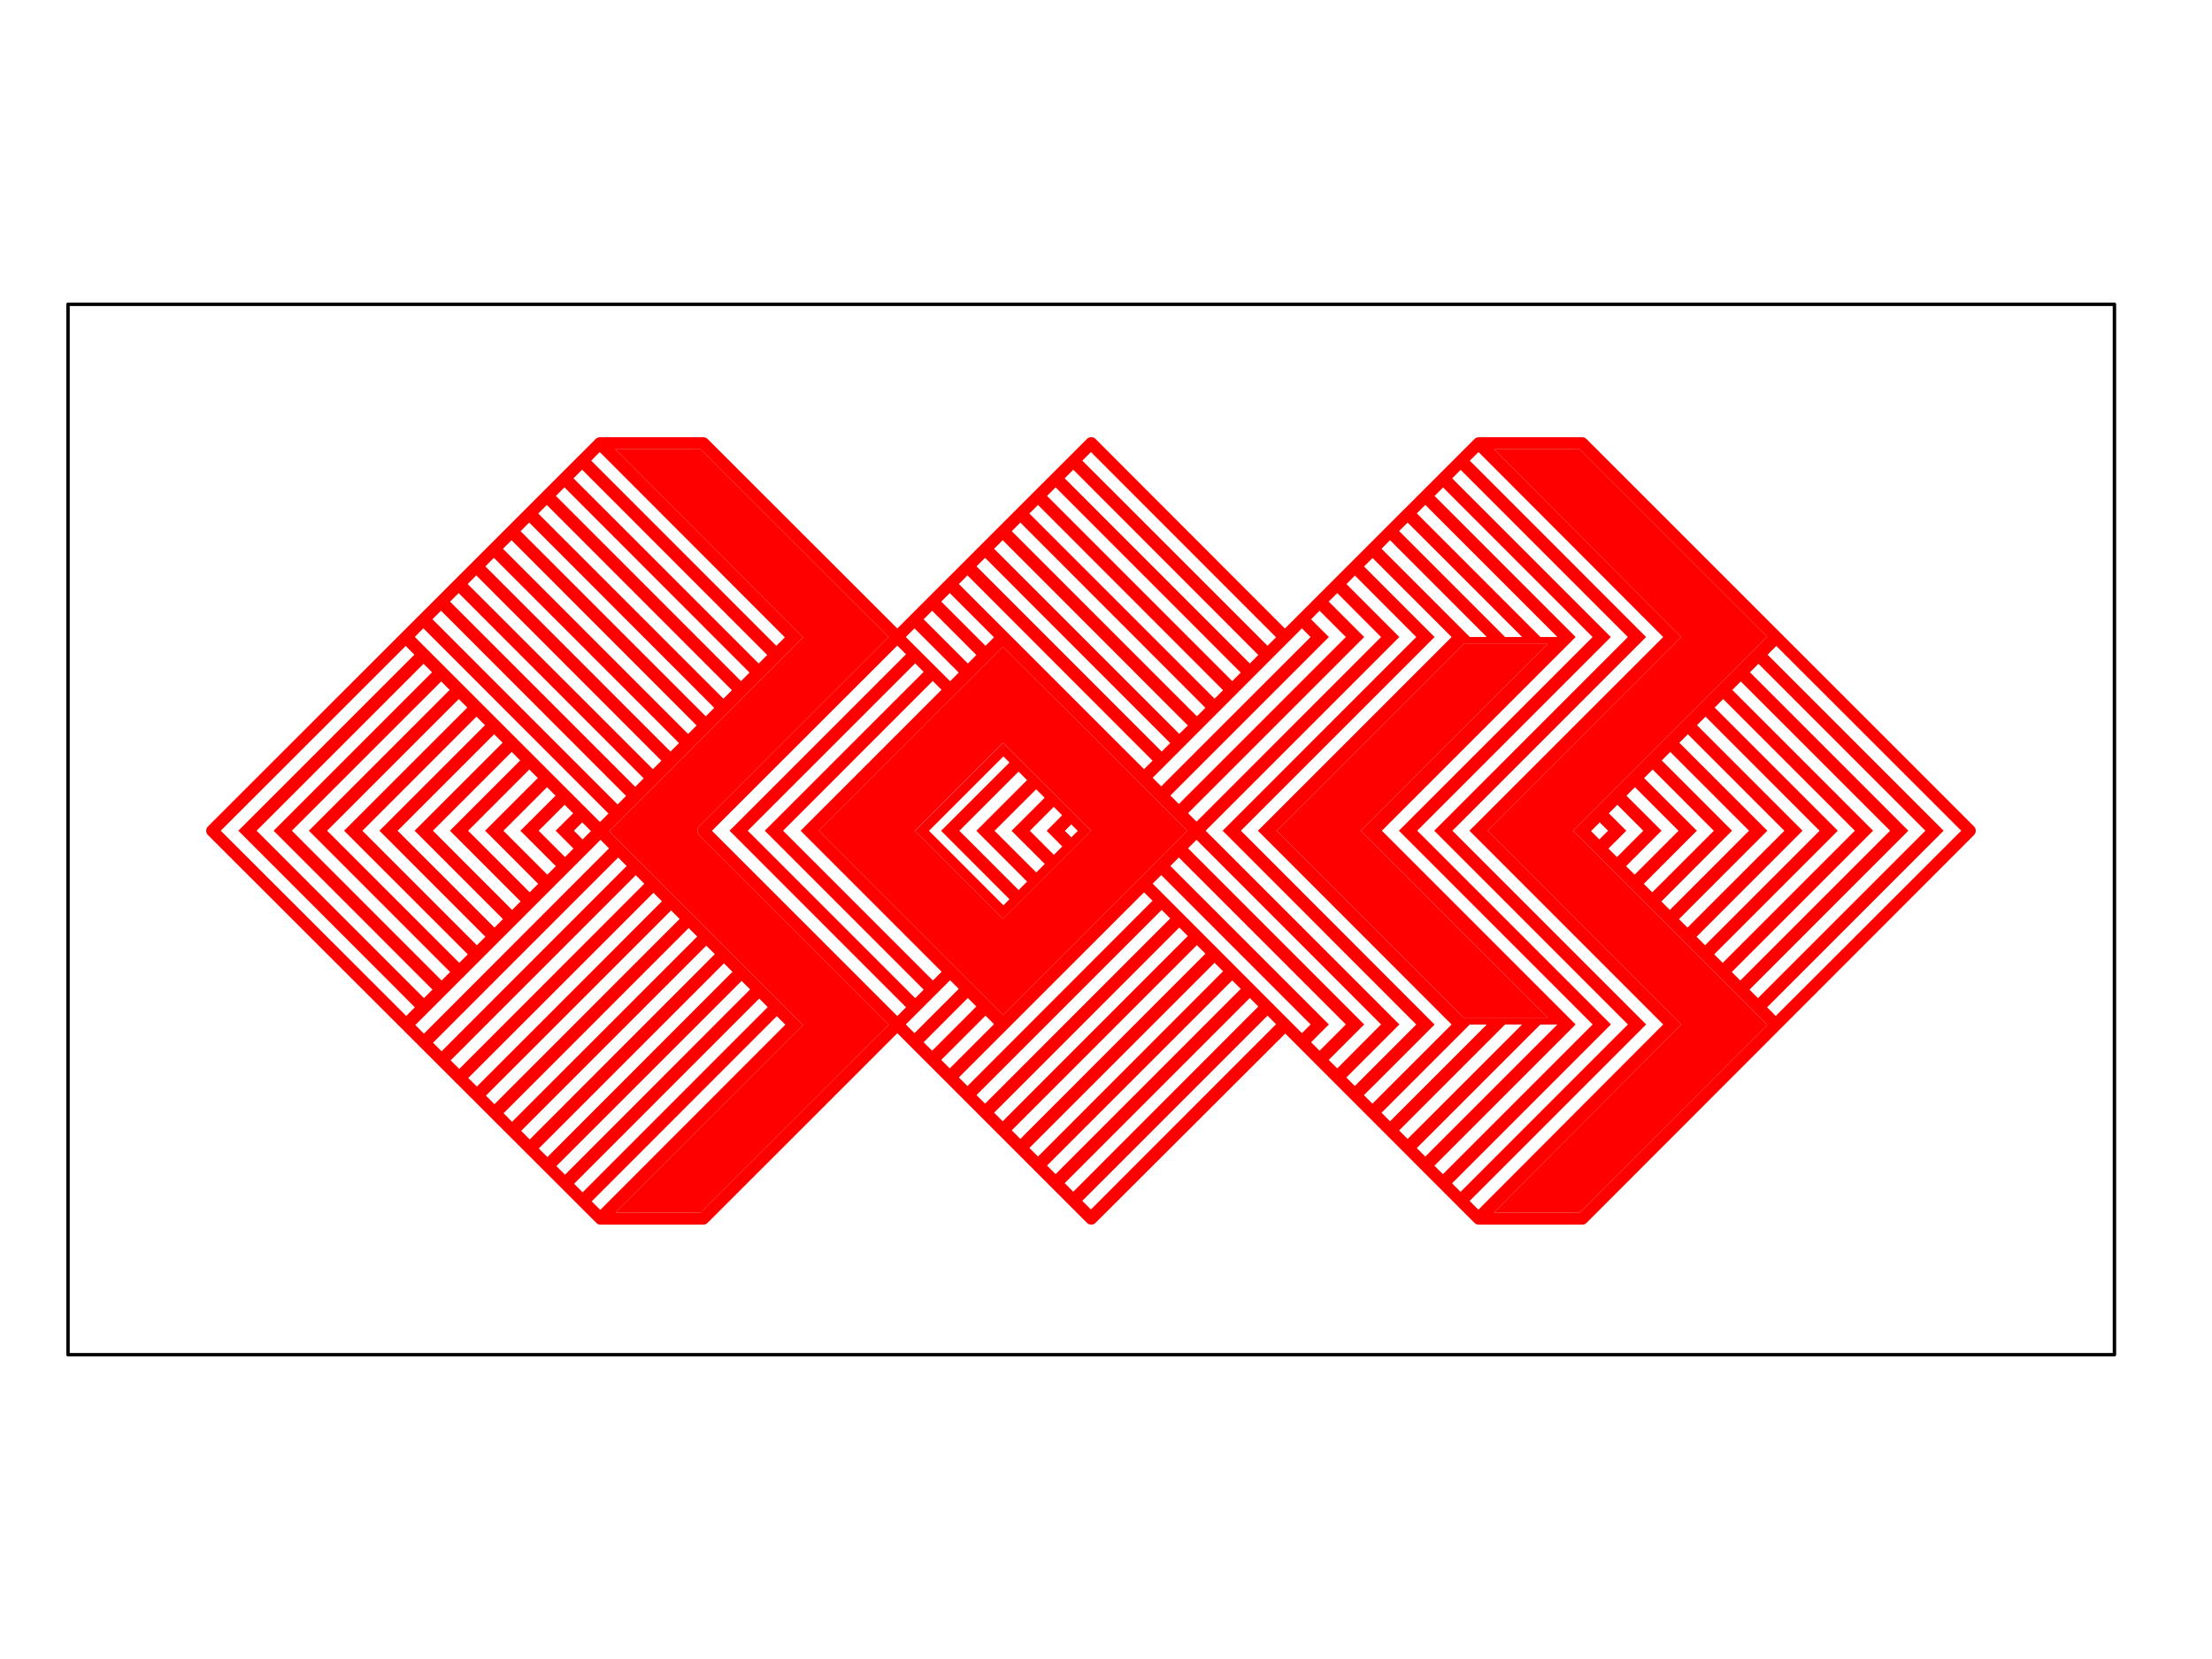 <?xml version="1.0" encoding="utf-8"?>
<!-- Generator: Adobe Illustrator 16.0.0, SVG Export Plug-In . SVG Version: 6.00 Build 0)  -->
<!DOCTYPE svg PUBLIC "-//W3C//DTD SVG 1.1//EN" "http://www.w3.org/Graphics/SVG/1.1/DTD/svg11.dtd">
<svg version="1.1" xmlns="http://www.w3.org/2000/svg" xmlns:xlink="http://www.w3.org/1999/xlink" x="0px" y="0px" width="640px"
	 height="480px" viewBox="0 0 640 480" enable-background="new 0 0 640 480" xml:space="preserve">
<g id="Default">
	
		<rect x="19.678" y="88.046" fill="none" stroke="#000000" stroke-linecap="round" stroke-linejoin="round" width="592.095" height="303.908"/>
</g>
<g id="Layer_01">
	<g>
		<polygon fill="#FF0000" points="432.21,350.819 486.47,296.405 430.433,240.351 486.47,184.313 432.261,129.984 457.041,129.984 
			511.284,184.21 455.127,240.351 511.318,296.542 457.075,350.819 		"/>
		<polygon fill="#FF0000" points="393.688,240.351 447.744,186.313 423.46,186.313 369.404,240.351 423.46,294.44 447.744,294.44 		
			"/>
		<path fill="#FF0000" d="M177.998,129.984c8.255,0,16.509,0,24.746,0c18.132,18.115,36.265,36.214,54.38,54.329
			c-18.27,18.269-36.555,36.537-54.842,54.807c-0.324,0.324-0.512,0.77-0.512,1.248c0,0.461,0.188,0.905,0.512,1.23
			c18.287,18.285,36.572,36.572,54.859,54.857c-18.133,18.115-36.266,36.248-54.397,54.363c-8.203,0-16.406,0-24.609,0
			c18.081-18.064,36.162-36.145,54.226-54.209c-18.713-18.713-37.409-37.41-56.105-56.123
			c18.696-18.696,37.393-37.393,56.105-56.105C214.245,166.249,196.113,148.116,177.998,129.984z"/>
		<path fill="#FF0000" d="M290.176,187.116l-53.252,53.234l53.286,53.286l53.286-53.286L290.176,187.116z M264.712,240.351
			l25.498-25.48l25.516,25.48l-25.516,25.498L264.712,240.351z"/>
	</g>
	<path fill="#FF0000" d="M290.219,214.896l-25.498,25.48l25.498,25.498l25.516-25.498L290.219,214.896z M290.321,261.927
		l-21.533-21.551l21.517-21.516l1.76,1.76l-19.773,19.756l19.773,19.79L290.321,261.927z M294.713,257.517l-17.141-17.141
		l17.124-17.124l2.461,2.461l-14.663,14.663l14.68,14.697L294.713,257.517z M299.823,252.425l-12.065-12.049l12.031-12.014
		l2.461,2.461l-9.57,9.553l9.604,9.588L299.823,252.425z M304.916,247.331l-6.938-6.955l6.904-6.922l2.427,2.428l-4.478,4.494
		l4.512,4.529L304.916,247.331z M308.095,240.376l1.862-1.846l1.881,1.88l-1.863,1.846L308.095,240.376z"/>
	<path fill="#FF0000" d="M571.149,239.12c-37.375-37.375-74.768-74.751-112.143-112.109c-0.325-0.342-0.77-0.513-1.248-0.513
		c-9.963,0-19.927,0-29.907,0c-0.444,0-0.889,0.188-1.23,0.513c-18.286,18.27-36.572,36.555-54.858,54.842
		c-18.252-18.287-36.538-36.572-54.79-54.859c-0.684-0.684-1.812-0.684-2.478,0c-18.304,18.287-36.59,36.556-54.876,54.842
		c-18.32-18.286-36.606-36.555-54.909-54.842c-0.325-0.324-0.77-0.495-1.248-0.495c-9.946,0-19.893,0-29.839,0
		c-0.479,0-0.923,0.171-1.247,0.495c-37.41,37.376-74.803,74.752-112.213,112.127c-0.324,0.324-0.512,0.77-0.512,1.248
		c0,0.461,0.188,0.905,0.512,1.23c37.444,37.409,74.905,74.818,112.366,112.211c0.308,0.342,0.752,0.514,1.23,0.514
		c9.912,0,19.808,0,29.72,0c0.461,0,0.905-0.188,1.247-0.514c18.286-18.285,36.589-36.589,54.893-54.875
		c18.286,18.286,36.572,36.59,54.876,54.875c0.342,0.359,0.803,0.514,1.247,0.514s0.889-0.172,1.23-0.514
		c18.286-18.252,36.606-36.504,54.893-54.772c18.252,18.269,36.504,36.521,54.739,54.772c0.324,0.342,0.769,0.514,1.247,0.514
		c9.98,0,19.961,0,29.941,0c0.479,0,0.923-0.188,1.247-0.514c37.376-37.393,74.734-74.802,112.109-112.211
		C571.816,240.915,571.816,239.804,571.149,239.12z M412.386,146.083l38.213,38.213h-4.922l-35.752-35.752L412.386,146.083z
		 M447.744,186.313l-54.056,54.038l54.056,54.09H423.46l-54.056-54.09l54.056-54.038H447.744z M407.275,151.192l33.12,33.104h-4.939
		l-30.642-30.643L407.275,151.192z M402.183,156.286l27.993,28.01h-4.922l-25.532-25.532L402.183,156.286z M386.904,171.599
		l12.681,12.715l-53.389,53.422l-2.461-2.461l50.962-50.961l-10.254-10.254L386.904,171.599z M381.794,176.708l7.605,7.605
		l-48.33,48.313l-2.443-2.461l45.852-45.852l-5.145-5.145L381.794,176.708z M226.567,240.351l43.306-43.322l2.546,2.546
		l-40.775,40.776l40.793,40.793l-2.529,2.547L226.567,240.351z M267.259,286.339l-2.461,2.461l-48.45-48.449l48.433-48.416
		l2.461,2.461l-45.972,45.955L267.259,286.339z M236.924,240.351l53.252-53.234l53.32,53.234l-53.286,53.286L236.924,240.351z
		 M376.685,181.801l2.512,2.513l-43.22,43.203l-2.478-2.479L376.685,181.801z M315.64,130.788l53.56,53.594l-2.461,2.461
		l-53.577-53.561L315.64,130.788z M310.53,135.897l53.542,53.611l-2.461,2.461l-53.56-53.577L310.53,135.897z M305.42,141.007
		l53.56,53.594l-2.461,2.461l-53.576-53.576L305.42,141.007z M300.327,146.101l53.543,53.594l-2.461,2.461l-53.577-53.577
		L300.327,146.101z M295.218,151.192l53.542,53.594l-2.461,2.461l-53.56-53.559L295.218,151.192z M290.107,156.286l53.56,53.61
		l-2.461,2.444L287.63,158.78L290.107,156.286z M285.015,161.396l53.56,53.594l-2.461,2.461l-53.577-53.576L285.015,161.396z
		 M279.922,166.488l53.542,53.594l-2.461,2.461l-53.576-53.56L279.922,166.488z M274.795,171.599l12.8,12.8l-2.461,2.461l-12.8-12.8
		L274.795,171.599z M269.702,176.708l12.783,12.801l-2.443,2.461l-12.801-12.801L269.702,176.708z M264.593,181.801l12.8,12.8
		l-2.495,2.496l-12.817-12.783L264.593,181.801z M173.521,130.788l53.56,53.61l-2.461,2.461l-53.56-53.577L173.521,130.788z
		 M168.428,135.897l53.542,53.611l-2.461,2.461l-53.576-53.577L168.428,135.897z M163.317,141.007l53.543,53.594l-2.461,2.461
		l-53.56-53.576L163.317,141.007z M158.208,146.101l53.56,53.594l-2.461,2.461l-53.577-53.577L158.208,146.101z M153.115,151.192
		l53.542,53.611l-2.461,2.443l-53.576-53.559L153.115,151.192z M148.005,156.303l53.543,53.594l-2.461,2.461l-53.56-53.577
		L148.005,156.303z M142.896,161.396l53.56,53.594l-2.461,2.461l-53.56-53.576L142.896,161.396z M137.803,166.488l53.56,53.61
		l-2.461,2.444l-53.594-53.56L137.803,166.488z M132.71,171.599l53.525,53.594l-2.443,2.461l-53.577-53.577L132.71,171.599z
		 M127.601,176.69l53.542,53.594l-2.461,2.461l-53.56-53.576L127.601,176.69z M122.49,181.784l53.56,53.594l-2.461,2.461
		l-53.576-53.561L122.49,181.784z M170.974,240.453l-2.409,2.409l-2.513-2.512l2.41-2.41L170.974,240.453z M84.448,240.351
		l43.203-43.186l2.461,2.443L89.37,240.351l40.861,40.879l-2.461,2.461L84.448,240.351z M125.122,286.322l-2.461,2.461
		l-48.416-48.433l48.297-48.296l2.461,2.461l-45.836,45.835L125.122,286.322z M94.651,240.351l38.093-38.094l2.461,2.461
		l-35.649,35.633l35.786,35.77l-2.461,2.461L94.651,240.351z M104.854,240.368l33.001-33.018l2.461,2.461l-30.54,30.539
		l30.659,30.676l-2.461,2.461L104.854,240.368z M115.039,240.368l27.925-27.926l2.461,2.461l-25.464,25.447l25.566,25.566
		l-2.461,2.461L115.039,240.368z M125.259,240.351l22.798-22.798l2.461,2.461l-20.337,20.337l20.439,20.457l-2.461,2.461
		L125.259,240.351z M135.444,240.368l17.705-17.723l2.461,2.461l-15.244,15.244l15.347,15.363l-2.461,2.461L135.444,240.368z
		 M145.664,240.368l12.612-12.613l2.461,2.461l-10.168,10.135l10.254,10.254l-2.461,2.461L145.664,240.368z M155.85,240.351
		l7.52-7.502l2.461,2.461l-5.059,5.041l5.144,5.161l-2.443,2.461L155.85,240.351z M117.534,293.944l-53.662-53.594l53.508-53.457
		l2.513,2.529l-50.928,50.928l51.064,51.082L117.534,293.944z M120.166,296.576l53.577-53.577l2.461,2.461l-53.543,53.611
		L120.166,296.576z M125.293,301.687l53.56-53.577l2.461,2.461l-53.543,53.594L125.293,301.687z M130.386,306.796l53.56-53.576
		l2.478,2.461l-53.542,53.594L130.386,306.796z M135.479,311.889l53.577-53.577l2.461,2.461l-53.543,53.594L135.479,311.889z
		 M140.589,316.999l53.576-53.577l2.461,2.461l-53.56,53.594L140.589,316.999z M145.698,322.091l53.56-53.576l2.461,2.461
		l-53.56,53.594L145.698,322.091z M150.791,327.185l53.56-53.577l2.461,2.461l-53.543,53.61L150.791,327.185z M155.884,332.294
		l53.576-53.576l2.461,2.461l-53.542,53.594L155.884,332.294z M160.977,337.387l53.594-53.577l2.461,2.461l-53.56,53.611
		L160.977,337.387z M166.104,342.497l53.56-53.577l2.461,2.461l-53.56,53.594L166.104,342.497z M173.675,350.067l-2.479-2.479
		l53.56-53.576l2.461,2.461L173.675,350.067z M202.744,350.819c-8.203,0-16.406,0-24.609,0
		c18.081-18.064,36.162-36.145,54.226-54.209c-18.713-18.713-37.409-37.41-56.105-56.123c18.696-18.696,37.393-37.393,56.105-56.105
		c-18.115-18.133-36.247-36.266-54.362-54.397c8.255,0,16.509,0,24.746,0c18.132,18.115,36.265,36.214,54.38,54.329
		c-18.27,18.269-36.555,36.537-54.842,54.807c-0.324,0.324-0.512,0.77-0.512,1.248c0,0.461,0.188,0.905,0.512,1.23
		c18.287,18.285,36.572,36.572,54.859,54.857C239.009,314.571,220.876,332.704,202.744,350.819z M205.991,240.368l53.628-53.577
		l2.513,2.513l-51.048,51.047l51.064,51.082l-2.529,2.546L205.991,240.368z M262.08,296.405l12.817-12.801l2.495,2.513l-12.8,12.8
		L262.08,296.405z M267.241,301.55l12.783-12.801l2.461,2.461l-12.783,12.801L267.241,301.55z M272.334,306.659l12.8-12.801
		l2.461,2.461l-12.8,12.801L272.334,306.659z M277.427,311.735l53.576-53.561l2.461,2.444l-53.542,53.61L277.427,311.735z
		 M282.536,316.845l53.577-53.576l2.461,2.461l-53.56,53.594L282.536,316.845z M287.63,321.938l53.576-53.577l2.461,2.461
		l-53.56,53.594L287.63,321.938z M292.739,327.03l53.56-53.576l2.461,2.478l-53.542,53.594L292.739,327.03z M297.832,332.14
		l53.577-53.576l2.461,2.461l-53.543,53.594L297.832,332.14z M302.942,337.233l53.576-53.577l2.461,2.461l-53.56,53.594
		L302.942,337.233z M308.052,342.325l53.56-53.576l2.461,2.461l-53.542,53.594L308.052,342.325z M315.64,349.931l-2.495-2.495
		l53.594-53.577l2.461,2.479L315.64,349.931z M376.685,298.917l-43.186-43.254l2.478-2.479l43.22,43.221L376.685,298.917z
		 M379.333,301.55l5.145-5.145l-45.852-45.852l2.443-2.461l48.33,48.313l-7.605,7.605L379.333,301.55z M384.443,306.659
		l10.254-10.254l-50.962-50.962l2.461-2.461l53.389,53.423l-12.681,12.715L384.443,306.659z M389.536,311.752l15.347-15.347
		l-56.055-56.055l56.038-56.037l-15.296-15.313l2.461-2.461l17.739,17.773l-56.021,56.037l56.021,56.072l-17.773,17.79
		L389.536,311.752z M394.629,316.862l20.439-20.423l-56.038-56.089l56.038-56.037l-20.405-20.406l2.461-2.461l22.866,22.867
		l-56.038,56.037l56.038,56.072l-22.9,22.9L394.629,316.862z M399.722,321.954l25.532-25.531h4.922l-27.993,27.992L399.722,321.954z
		 M404.814,327.064l30.642-30.642h4.939l-33.12,33.103L404.814,327.064z M409.925,332.175l35.752-35.752h4.922l-38.213,38.213
		L409.925,332.175z M415.017,337.267l40.862-40.861l-56.055-56.055l56.055-56.037l-40.811-40.811l2.461-2.461l43.255,43.271
		l-56.038,56.037l56.055,56.055l-43.323,43.322L415.017,337.267z M420.127,342.377l45.972-45.972l-56.055-56.055l56.021-56.037
		l-45.903-45.904l2.461-2.461l48.364,48.365l-56.021,56.037l56.037,56.055l-48.415,48.433L420.127,342.377z M427.749,349.999
		l-2.529-2.529l51.064-51.064l-56.055-56.055l56.037-56.037L425.271,133.3l2.513-2.512l53.423,53.525l-56.055,56.037l56.055,56.055
		L427.749,349.999z M457.075,350.819H432.21l54.26-54.414l-56.037-56.055l56.037-56.037l-54.209-54.329h24.78l54.243,54.226
		l-56.157,56.141l56.191,56.191L457.075,350.819z M465.483,235.31l2.461-2.461l7.52,7.502l-7.622,7.622l-2.461-2.461l5.161-5.161
		L465.483,235.31z M480.728,240.351l-10.151-10.135l2.461-2.461l12.612,12.613l-12.697,12.697l-2.479-2.461L480.728,240.351z
		 M490.947,240.351l-15.261-15.244l2.478-2.461l17.705,17.723l-17.825,17.807l-2.443-2.461L490.947,240.351z M501.133,240.351
		l-20.337-20.337l2.461-2.461l22.798,22.798l-22.9,22.918l-2.461-2.461L501.133,240.351z M511.353,240.351l-25.464-25.447
		l2.461-2.461l27.925,27.926l-28.027,28.01l-2.461-2.461L511.353,240.351z M521.538,240.351l-30.539-30.539l2.461-2.461l33,33.018
		l-33.12,33.119l-2.461-2.461L521.538,240.351z M531.741,240.351l-35.633-35.633l2.461-2.461l38.094,38.094l-38.23,38.23
		l-2.461-2.461L531.741,240.351z M541.943,240.351l-40.742-40.742l2.461-2.443l43.203,43.186l-43.34,43.34l-2.461-2.461
		L541.943,240.351z M552.146,240.351l-45.834-45.835l2.461-2.461l48.295,48.296l-48.432,48.433l-2.444-2.461L552.146,240.351z
		 M465.261,240.351l-2.512,2.512l-2.41-2.409l2.513-2.513L465.261,240.351z M513.779,293.944l-2.495-2.512l51.064-51.082
		l-50.928-50.928l2.512-2.529l53.509,53.457L513.779,293.944z"/>
</g>
</svg>

